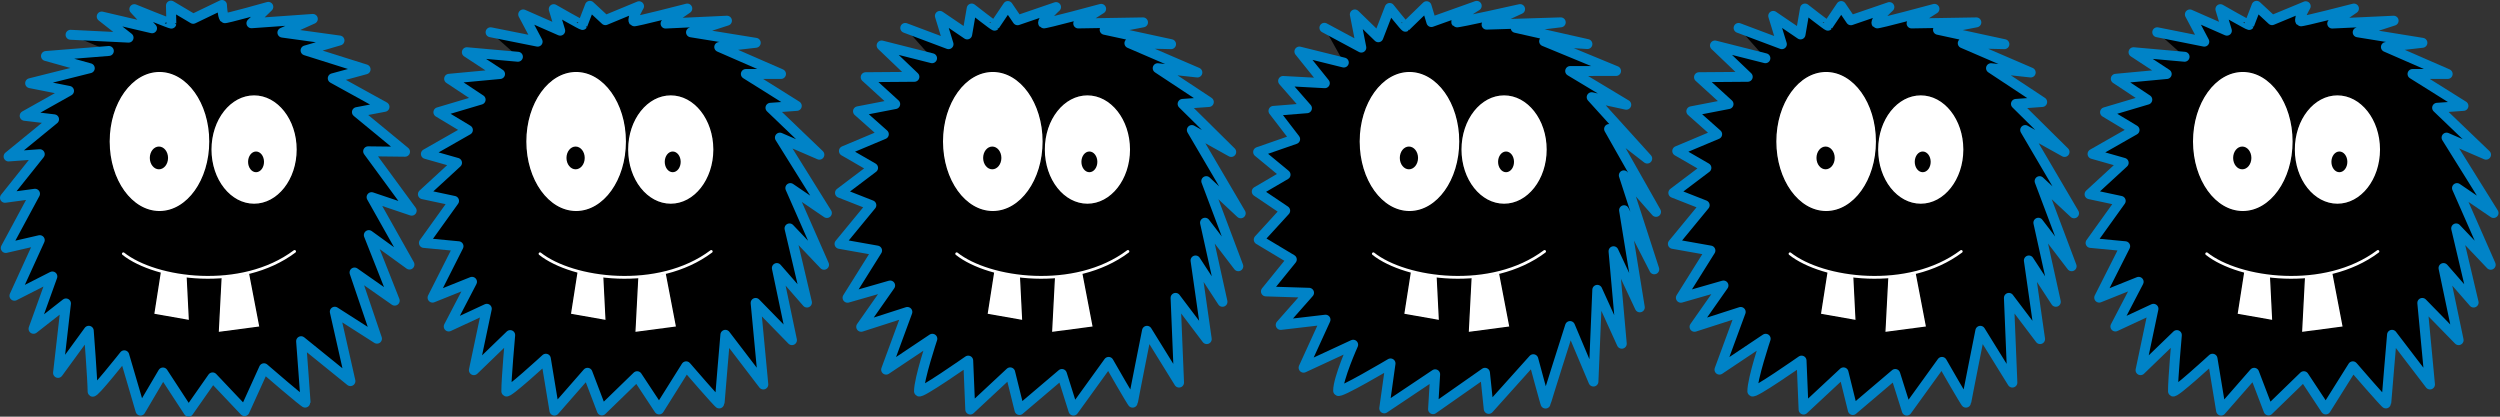 <?xml version="1.0" encoding="UTF-8" standalone="no"?>
<!-- Created with Inkscape (http://www.inkscape.org/) -->

<svg
   xmlns:dc="http://purl.org/dc/elements/1.1/"
   xmlns:cc="http://creativecommons.org/ns#"
   xmlns:rdf="http://www.w3.org/1999/02/22-rdf-syntax-ns#"
   xmlns:svg="http://www.w3.org/2000/svg"
   xmlns="http://www.w3.org/2000/svg"
   xmlns:sodipodi="http://sodipodi.sourceforge.net/DTD/sodipodi-0.dtd"
   xmlns:inkscape="http://www.inkscape.org/namespaces/inkscape"
   width="3000"
   height="500"
   viewBox="0 0 3000 500"
   id="svg2"
   version="1.1"
   inkscape:version="0.91 r13725"
   sodipodi:docname="monster-defense-blue.svg"
   inkscape:export-filename="/home/timon/development/monsterwars/monsterwars/monsters/monster-defense-blue.png"
   inkscape:export-xdpi="36"
   inkscape:export-ydpi="36">
  <rect x="0" y="0" width="3000" height="500" fill="#333333" stroke="none"/>
  <defs
     id="defs4" />
  <sodipodi:namedview
     id="base"
     pagecolor="#ffffff"
     bordercolor="#666666"
     borderopacity="1.0"
     inkscape:pageopacity="0.0"
     inkscape:pageshadow="2"
     inkscape:zoom="0.49497475"
     inkscape:cx="1055.0168"
     inkscape:cy="29.745976"
     inkscape:document-units="px"
     inkscape:current-layer="layer1"
     showgrid="false"
     units="px"
     inkscape:window-width="2880"
     inkscape:window-height="1749"
     inkscape:window-x="0"
     inkscape:window-y="51"
     inkscape:window-maximized="1"
     showguides="false" />
  <g
     inkscape:label="Layer 1"
     inkscape:groupmode="layer"
     id="layer1"
     transform="translate(0,-552.363)">
    <path
       style="fill:#000000;fill-opacity:1;fill-rule:evenodd;stroke:#0083c7;stroke-width:11.912;stroke-linecap:round;stroke-linejoin:round;stroke-miterlimit:4;stroke-dasharray:none;stroke-opacity:1"
       d="m 130.621,613.512 -75.46,6.05 52.593,14.665 -71.598,17.963 46.689,9.226 -53.263,29.917 35.296,4.177 -54.592,44.625 37.443,-2.763 -41.775,52.355 36.058,-4.882 -35.099,65.09 40.816,-9.417 -30.417,66.738 45.525,-23.15 -22.601,62.823 38.935,-30.455 -9.514,83.374 36.872,-50.575 c 0,0 4.487,58.086 4.605,72.885 0.035,4.46 38.01,-43.455 38.01,-43.455 l 19.451,66.379 26.95,-45.747 30.732,47.069 28.835,-41.189 38.338,40.496 23.341,-51.462 c 0,0 49.975,43.179 49.975,41.452 0,-1.726 -5.438,-73.913 -5.438,-73.913 l 59.208,47.905 -18.783,-83.294 50.633,32.368 -26.95,-79.409 48.242,33.784 -31.092,-78.667 48.803,35.357 -45.496,-80.89 48.152,16.243 -52.276,-71.266 44.277,0.537 -57.752,-47.579 33.128,-6.303 -62.119,-34.265 39.438,-10.736 -72.07,-22.704 40.755,-11.918 -68.556,-9.452 36.548,-16.439 -73.706,5.218 20.286,-19.698 c 0,0 -52.01,14.702 -52.761,13.608 -2.384,-3.477 -2.856,-15.872 -2.856,-15.872 l -34.542,16.631 -26.711,-15.867 0.517,21.636 c 0.017,0.716 -44.442,-17.381 -44.442,-17.381 l 21.277,22.985 -60.431,-14.139 32.256,25.36 -69.638,-3.445"
       id="path4258"
       inkscape:connector-curvature="0"
       sodipodi:nodetypes="cccccccccccccccccccscccccccsccccccccccccccccccccccscccsccccc"
       inkscape:export-filename="/home/timon/development/animationTesting/monster-template.png"
       inkscape:export-xdpi="89.999916"
       inkscape:export-ydpi="89.999916" />
    <rect
       style="opacity:0;fill:none;fill-opacity:1;stroke:#000000;stroke-width:1.072;stroke-linecap:round;stroke-linejoin:miter;stroke-miterlimit:4;stroke-dasharray:none;stroke-opacity:0.321"
       id="rect4262"
       width="498.928"
       height="498.928"
       x="0.536"
       y="552.899"
       inkscape:export-filename="/home/timon/development/animationTesting/monster-template.png"
       inkscape:export-xdpi="89.999916"
       inkscape:export-ydpi="89.999916" />
    <path
       style="opacity:0;fill:#000000;fill-opacity:1;fill-rule:evenodd;stroke:#000000;stroke-width:11.912;stroke-linecap:round;stroke-linejoin:round;stroke-miterlimit:4;stroke-dasharray:none;stroke-opacity:0.753"
       d="m 630.621,613.512 -75.46,6.05 52.593,14.665 -71.598,17.963 46.689,9.226 -53.263,29.917 35.296,4.177 -54.592,44.625 37.443,-2.763 -41.775,52.355 36.058,-4.882 -35.099,65.09 40.816,-9.417 -30.417,66.738 45.525,-23.15 -22.601,62.823 38.935,-30.455 -9.514,83.374 36.872,-50.575 c 0,0 4.487,58.086 4.605,72.885 0.035,4.46 38.01,-43.455 38.01,-43.455 l 19.451,66.379 26.95,-45.747 30.732,47.069 28.835,-41.189 38.338,40.496 23.341,-51.462 c 0,0 49.975,43.179 49.975,41.452 0,-1.726 -5.438,-73.913 -5.438,-73.913 l 59.208,47.905 -18.783,-83.294 50.633,32.368 -26.95,-79.409 48.242,33.784 -31.092,-78.667 48.803,35.357 -45.496,-80.89 48.152,16.243 -52.276,-71.266 44.277,0.537 -57.752,-47.579 33.128,-6.303 -62.119,-34.265 39.438,-10.736 -72.07,-22.704 40.755,-11.918 -68.556,-9.452 36.548,-16.439 -73.706,5.218 20.286,-19.698 c 0,0 -52.01,14.702 -52.761,13.608 -2.384,-3.477 -2.856,-15.872 -2.856,-15.872 l -34.542,16.631 -26.711,-15.867 0.517,21.636 c 0.017,0.716 -44.442,-17.381 -44.442,-17.381 l 21.277,22.985 -60.431,-14.139 32.256,25.36 -69.638,-3.445"
       id="path4258-91"
       inkscape:connector-curvature="0"
       sodipodi:nodetypes="cccccccccccccccccccscccccccsccccccccccccccccccccccscccsccccc"
       inkscape:export-filename="/home/timon/development/animationTesting/monster-template.png"
       inkscape:export-xdpi="89.999916"
       inkscape:export-ydpi="89.999916" />
    <rect
       style="opacity:0.03;fill:none;fill-opacity:1;stroke:#000000;stroke-width:1.072;stroke-linecap:round;stroke-linejoin:miter;stroke-miterlimit:4;stroke-dasharray:none;stroke-opacity:0.321"
       id="rect4262-7"
       width="498.928"
       height="498.928"
       x="500.536"
       y="552.899"
       inkscape:export-filename="/home/timon/development/animationTesting/monster-template.png"
       inkscape:export-xdpi="89.999916"
       inkscape:export-ydpi="89.999916" />
    <path
       style="fill:#000000;fill-opacity:1;fill-rule:evenodd;stroke:#0083c7;stroke-width:11.912;stroke-linecap:round;stroke-linejoin:round;stroke-miterlimit:4;stroke-dasharray:none;stroke-opacity:1"
       d="m 621.514,620.476 -61.302,-5.46 39.864,26.175 -61.141,5.695 37.84,25.065 -50.727,15.088 35.439,21.327 -50.442,28.737 37.399,10.625 -40.974,37.705 37.4,7.982 -36.189,50.458 41.548,3.965 -31.175,61.688 47.354,-18.992 -27.94,53.617 45.702,-21.249 -15.524,73.663 43.596,-42.113 c 0,0 -4.763,52.655 -4.645,67.454 0.035,4.46 47.438,-39.096 47.438,-39.096 l 10.275,62.272 39.697,-45.39 17.227,45.197 42.34,-41.103 26.348,39.905 32.474,-51.763 c 0,0 40.085,46.51 40.085,44.784 0,-1.726 6.952,-82.602 6.952,-82.602 l 45.555,59.624 -9.238,-97.87 43.613,44.671 -18.144,-86.534 36.153,41.414 -20.968,-88.976 41.457,43.645 -40.471,-92.036 43.884,29.914 -56.401,-90.473 47.392,20.502 -58.724,-56.293 31.613,-2.262 -61.14,-38.306 42.208,-10e-4 -74.126,-32.367 43.821,-5.033 -77.693,-12.587 43.155,-13.957 -73.706,3.45 26.1,-18.035 c 0,0 -63.538,16.432 -64.289,15.337 -2.384,-3.477 6.399,-18.107 6.399,-18.107 l -40.404,16.723 -18.576,-17.221 -8.868,22.991 c -0.258,0.668 -34.552,-18.988 -34.552,-18.988 l 7.815,25.843 -44.444,-19.522 17.341,32.707 -56.49,-11.297"
       id="path4258-91-6"
       inkscape:connector-curvature="0"
       sodipodi:nodetypes="cccccccccccccccccccscccccccsccccccccccccccccccccccscccsccccc"
       inkscape:export-filename="/home/timon/development/animationTesting/monster-template.png"
       inkscape:export-xdpi="89.999916"
       inkscape:export-ydpi="89.999916" />
    <rect
       style="opacity:0;fill:none;fill-opacity:1;stroke:#000000;stroke-width:1.072;stroke-linecap:round;stroke-linejoin:miter;stroke-miterlimit:4;stroke-dasharray:none;stroke-opacity:0.321"
       id="rect4262-7-9"
       width="498.928"
       height="498.928"
       x="500.536"
       y="552.899"
       inkscape:export-filename="/home/timon/development/animationTesting/monster-template.png"
       inkscape:export-xdpi="89.999916"
       inkscape:export-ydpi="89.999916" />
    <rect
       style="opacity:0;fill:none;fill-opacity:1;stroke:#000000;stroke-width:1.072;stroke-linecap:round;stroke-linejoin:miter;stroke-miterlimit:4;stroke-dasharray:none;stroke-opacity:0.321"
       id="rect4262-7-9-9"
       width="498.928"
       height="498.928"
       x="1000.536"
       y="552.899"
       inkscape:export-filename="/home/timon/development/animationTesting/monster-template.png"
       inkscape:export-xdpi="89.999916"
       inkscape:export-ydpi="89.999916" />
    <path
       style="fill:#000000;fill-opacity:1;fill-rule:evenodd;stroke:#0083c7;stroke-width:11.912;stroke-linecap:round;stroke-linejoin:round;stroke-miterlimit:4;stroke-dasharray:none;stroke-opacity:1"
       d="m 1118.484,622.244 -60.544,-15.309 39.359,37.602 -58.489,0.455 35.441,32.262 -44.666,8.649 31.02,27.515 -47.916,20.151 35,20.222 -39.711,30.002 37.653,14.801 -38.209,46.417 45.084,8.006 -35.468,56.637 51.142,-14.698 -34.759,49.576 55.425,-17.839 -25.499,69.243 55.465,-37.062 c 0,0 -16.127,48.236 -16.009,63.035 0.035,4.46 59.055,-36.823 59.055,-36.823 l 2.446,58.736 47.905,-44.632 11.166,45.197 50.926,-43.249 13.848,43.945 42.197,-58.455 c 0,0 29.099,50.93 29.099,49.203 0,-1.726 16.927,-86.516 16.927,-86.516 l 38.484,62.149 -4.187,-101.658 37.426,49.47 -13.472,-94.363 32.365,49.621 -20.968,-94.91 39.941,52.231 -38.451,-102.137 41.359,38.627 -58.674,-99.943 47.266,26.31 -58.345,-57.682 31.486,-2.262 -61.392,-40.579 47.638,5.176 -81.576,-35.145 50.008,1.154 -79.714,-17.259 46.059,-8.906 -77.747,1.304 27.489,-17.53 c 0,0 -68.715,18.579 -69.466,17.484 -2.384,-3.477 15.364,-19.622 15.364,-19.622 l -46.213,15.839 -11.632,-17.095 -15.94,23.622 c -0.4,0.593 -27.481,-20.63 -27.481,-20.63 l -5.37,31.121 -32.773,-22.274 10.396,33.97 -51.944,-19.505"
       id="path4258-91-6-6-6"
       inkscape:connector-curvature="0"
       sodipodi:nodetypes="cccccccccccccccccccscccccccsccccccccccccccccccccccscccsccccc"
       inkscape:export-filename="/home/timon/development/animationTesting/monster-template.png"
       inkscape:export-xdpi="89.999916"
       inkscape:export-ydpi="89.999916" />
    <rect
       style="opacity:0;fill:none;fill-opacity:1;stroke:#000000;stroke-width:1.072;stroke-linecap:round;stroke-linejoin:miter;stroke-miterlimit:4;stroke-dasharray:none;stroke-opacity:0.321"
       id="rect4262-7-9-9-4"
       width="498.928"
       height="498.928"
       x="1000.536"
       y="552.899"
       inkscape:export-filename="/home/timon/development/animationTesting/monster-template.png"
       inkscape:export-xdpi="89.999916"
       inkscape:export-ydpi="89.999916" />
    <rect
       style="opacity:0;fill:none;fill-opacity:1;stroke:#000000;stroke-width:1.072;stroke-linecap:round;stroke-linejoin:miter;stroke-miterlimit:4;stroke-dasharray:none;stroke-opacity:0.321"
       id="rect4262-7-9-9-8-0"
       width="498.928"
       height="498.928"
       x="1500.536"
       y="552.899"
       inkscape:export-filename="/home/timon/development/animationTesting/monster-template.png"
       inkscape:export-xdpi="89.999916"
       inkscape:export-ydpi="89.999916" />
    <path
       style="fill:#000000;fill-opacity:1;fill-rule:evenodd;stroke:#0083c7;stroke-width:11.912;stroke-linecap:round;stroke-linejoin:round;stroke-miterlimit:4;stroke-dasharray:none;stroke-opacity:1"
       d="m 1612.591,627.423 -53.322,-13.217 30.53,38.011 -50.07,-2.705 28.628,32.744 -40.202,3.185 26.02,33.871 -44.423,15.467 32.935,27.227 -34.589,20.223 34.137,22.974 -31.75,34.735 39.696,23.795 -31.083,38.347 51.758,1.627 -34.012,38.582 53.785,-6.31 -26.328,57.622 59.509,-27.584 c 0,0 -18.15,40.452 -18.032,55.251 0.035,4.46 62.864,-32.789 62.864,-32.789 l -7.546,53.928 61.111,-40.895 -2.537,41.86 62.308,-43.663 4.508,43.327 53.5,-59.622 c 0,0 14.816,55.268 14.816,53.541 0,-1.726 29.247,-93.354 29.247,-93.354 l 28.095,66.631 4.595,-110.069 29.397,64.679 -9.908,-111.001 31.558,67.339 -18.91,-116.557 36.264,70.925 -36.559,-112.796 38.679,43.863 -56.351,-99.465 45.779,35.493 -66.68,-73.65 41.521,9.055 -67.32,-40.467 55.068,-0.041 -86.327,-35.643 51.976,3.342 -86.146,-19.446 54.138,-6.623 -89.04,2.77 40.263,-18.679 c 0,0 -75.775,17.049 -76.526,15.954 -2.384,-3.477 24.48,-19.826 24.48,-19.826 l -54.436,19.436 -5.746,-19.029 -25.396,24.663 c -0.513,0.499 -18.886,-22.551 -18.886,-22.551 l -13.608,35.184 -28.225,-27.41 7.811,39.819 -44.3,-23.797"
       id="path4258-91-6-6-6-6-7"
       inkscape:connector-curvature="0"
       sodipodi:nodetypes="cccccccccccccccccccscccccccsccccccccccccccccccccccscccsccccc"
       inkscape:export-filename="/home/timon/development/animationTesting/monster-template.png"
       inkscape:export-xdpi="89.999916"
       inkscape:export-ydpi="89.999916" />
    <rect
       style="opacity:0;fill:none;fill-opacity:1;stroke:#000000;stroke-width:1.072;stroke-linecap:round;stroke-linejoin:miter;stroke-miterlimit:4;stroke-dasharray:none;stroke-opacity:0.321"
       id="rect4262-7-9-9-4-1-7"
       width="498.928"
       height="498.928"
       x="1500.536"
       y="552.899"
       inkscape:export-filename="/home/timon/development/animationTesting/monster-template.png"
       inkscape:export-xdpi="89.999916"
       inkscape:export-ydpi="89.999916" />
    <ellipse
       style="fill:#ffffff;fill-opacity:1;stroke:#000000;stroke-width:1.673;stroke-miterlimit:4;stroke-dasharray:none"
       id="path4180-94-1"
       cx="304.896"
       cy="731.807"
       rx="51.962"
       ry="65.858"
       inkscape:export-filename="/home/timon/development/animationTesting/monster-template.png"
       inkscape:export-xdpi="89.999916"
       inkscape:export-ydpi="89.999916" />
    <ellipse
       style="fill:#ffffff;fill-opacity:1;stroke:#000000;stroke-width:1.603;stroke-miterlimit:4;stroke-dasharray:none"
       id="path4180-2-4-1"
       cx="191.364"
       cy="722.155"
       rx="60.562"
       ry="84.231"
       inkscape:export-filename="/home/timon/development/animationTesting/monster-template.png"
       inkscape:export-xdpi="89.999916"
       inkscape:export-ydpi="89.999916" />
    <ellipse
       style="fill:#000000;fill-opacity:1;stroke:none"
       id="path4199-60-4"
       cx="307.257"
       cy="746.591"
       rx="9.564"
       ry="12.424"
       inkscape:export-filename="/home/timon/development/animationTesting/monster-template.png"
       inkscape:export-xdpi="89.999916"
       inkscape:export-ydpi="89.999916" />
    <ellipse
       style="fill:#000000;fill-opacity:1;stroke:none"
       id="path4199-6-10-9"
       cx="190.716"
       cy="741.883"
       rx="10.945"
       ry="13.657"
       inkscape:export-filename="/home/timon/development/animationTesting/monster-template.png"
       inkscape:export-xdpi="89.999916"
       inkscape:export-ydpi="89.999916" />
    <path
       style="fill:#ffffff;fill-opacity:1;fill-rule:evenodd;stroke:#000000;stroke-width:1.677;stroke-linecap:round;stroke-linejoin:round;stroke-miterlimit:4;stroke-dasharray:none;stroke-opacity:1"
       d="m 192.403,877.468 -8.144,52.096 43.225,7.632 -2.662,-53.126 z"
       id="path4232-06-1"
       inkscape:connector-curvature="0"
       sodipodi:nodetypes="ccccc"
       inkscape:export-filename="/home/timon/development/animationTesting/monster-template.png"
       inkscape:export-xdpi="89.999916"
       inkscape:export-ydpi="89.999916" />
    <path
       style="fill:#ffffff;fill-opacity:1;fill-rule:evenodd;stroke:#000000;stroke-width:1.677;stroke-linecap:butt;stroke-linejoin:round;stroke-miterlimit:4;stroke-dasharray:none;stroke-opacity:1"
       d="m 299.611,879.808 12.463,65.065 -50.424,6.651 3.484,-66.641 z"
       id="path4232-1-9-5"
       inkscape:connector-curvature="0"
       sodipodi:nodetypes="ccccc"
       inkscape:export-filename="/home/timon/development/animationTesting/monster-template.png"
       inkscape:export-xdpi="89.999916"
       inkscape:export-ydpi="89.999916" />
    <path
       style="fill:none;fill-rule:evenodd;stroke:#ffffff;stroke-width:3.354;stroke-linecap:round;stroke-linejoin:miter;stroke-miterlimit:4;stroke-dasharray:none;stroke-opacity:1"
       d="m 148.02,856.886 c 38.761,30.802 141.641,45.16 205.5,-2.81"
       id="path4228-73-0"
       inkscape:connector-curvature="0"
       sodipodi:nodetypes="cc"
       inkscape:export-filename="/home/timon/development/animationTesting/monster-template.png"
       inkscape:export-xdpi="89.999916"
       inkscape:export-ydpi="89.999916" />
    <ellipse
       style="fill:#ffffff;fill-opacity:1;stroke:#000000;stroke-width:1.673;stroke-miterlimit:4;stroke-dasharray:none"
       id="path4180-94-1-0"
       cx="804.896"
       cy="731.807"
       rx="51.962"
       ry="65.858"
       inkscape:export-filename="/home/timon/development/animationTesting/monster-template.png"
       inkscape:export-xdpi="89.999916"
       inkscape:export-ydpi="89.999916" />
    <ellipse
       style="fill:#ffffff;fill-opacity:1;stroke:#000000;stroke-width:1.603;stroke-miterlimit:4;stroke-dasharray:none"
       id="path4180-2-4-1-1"
       cx="691.364"
       cy="722.155"
       rx="60.562"
       ry="84.231"
       inkscape:export-filename="/home/timon/development/animationTesting/monster-template.png"
       inkscape:export-xdpi="89.999916"
       inkscape:export-ydpi="89.999916" />
    <ellipse
       style="fill:#000000;fill-opacity:1;stroke:none"
       id="path4199-60-4-2"
       cx="807.257"
       cy="746.591"
       rx="9.564"
       ry="12.424"
       inkscape:export-filename="/home/timon/development/animationTesting/monster-template.png"
       inkscape:export-xdpi="89.999916"
       inkscape:export-ydpi="89.999916" />
    <ellipse
       style="fill:#000000;fill-opacity:1;stroke:none"
       id="path4199-6-10-9-9"
       cx="690.716"
       cy="741.883"
       rx="10.945"
       ry="13.657"
       inkscape:export-filename="/home/timon/development/animationTesting/monster-template.png"
       inkscape:export-xdpi="89.999916"
       inkscape:export-ydpi="89.999916" />
    <path
       style="fill:#ffffff;fill-opacity:1;fill-rule:evenodd;stroke:#000000;stroke-width:1.677;stroke-linecap:round;stroke-linejoin:round;stroke-miterlimit:4;stroke-dasharray:none;stroke-opacity:1"
       d="m 692.403,877.468 -8.144,52.096 43.225,7.632 -2.662,-53.126 z"
       id="path4232-06-1-2"
       inkscape:connector-curvature="0"
       sodipodi:nodetypes="ccccc"
       inkscape:export-filename="/home/timon/development/animationTesting/monster-template.png"
       inkscape:export-xdpi="89.999916"
       inkscape:export-ydpi="89.999916" />
    <path
       style="fill:#ffffff;fill-opacity:1;fill-rule:evenodd;stroke:#000000;stroke-width:1.677;stroke-linecap:butt;stroke-linejoin:round;stroke-miterlimit:4;stroke-dasharray:none;stroke-opacity:1"
       d="m 799.611,879.808 12.463,65.065 -50.424,6.651 3.484,-66.641 z"
       id="path4232-1-9-5-0"
       inkscape:connector-curvature="0"
       sodipodi:nodetypes="ccccc"
       inkscape:export-filename="/home/timon/development/animationTesting/monster-template.png"
       inkscape:export-xdpi="89.999916"
       inkscape:export-ydpi="89.999916" />
    <path
       style="fill:none;fill-rule:evenodd;stroke:#ffffff;stroke-width:3.354;stroke-linecap:round;stroke-linejoin:miter;stroke-miterlimit:4;stroke-dasharray:none;stroke-opacity:1"
       d="m 648.02,856.886 c 38.761,30.802 141.641,45.16 205.5,-2.81"
       id="path4228-73-0-3"
       inkscape:connector-curvature="0"
       sodipodi:nodetypes="cc"
       inkscape:export-filename="/home/timon/development/animationTesting/monster-template.png"
       inkscape:export-xdpi="89.999916"
       inkscape:export-ydpi="89.999916" />
    <ellipse
       style="fill:#ffffff;fill-opacity:1;stroke:#000000;stroke-width:1.673;stroke-miterlimit:4;stroke-dasharray:none"
       id="path4180-94-1-0-0"
       cx="1304.896"
       cy="731.807"
       rx="51.962"
       ry="65.858"
       inkscape:export-filename="/home/timon/development/animationTesting/monster-template.png"
       inkscape:export-xdpi="89.999916"
       inkscape:export-ydpi="89.999916" />
    <ellipse
       style="fill:#ffffff;fill-opacity:1;stroke:#000000;stroke-width:1.603;stroke-miterlimit:4;stroke-dasharray:none"
       id="path4180-2-4-1-1-8"
       cx="1191.364"
       cy="722.155"
       rx="60.562"
       ry="84.231"
       inkscape:export-filename="/home/timon/development/animationTesting/monster-template.png"
       inkscape:export-xdpi="89.999916"
       inkscape:export-ydpi="89.999916" />
    <ellipse
       style="fill:#000000;fill-opacity:1;stroke:none"
       id="path4199-60-4-2-5"
       cx="1307.257"
       cy="746.591"
       rx="9.564"
       ry="12.424"
       inkscape:export-filename="/home/timon/development/animationTesting/monster-template.png"
       inkscape:export-xdpi="89.999916"
       inkscape:export-ydpi="89.999916" />
    <ellipse
       style="fill:#000000;fill-opacity:1;stroke:none"
       id="path4199-6-10-9-9-1"
       cx="1190.716"
       cy="741.883"
       rx="10.945"
       ry="13.657"
       inkscape:export-filename="/home/timon/development/animationTesting/monster-template.png"
       inkscape:export-xdpi="89.999916"
       inkscape:export-ydpi="89.999916" />
    <path
       style="fill:#ffffff;fill-opacity:1;fill-rule:evenodd;stroke:#000000;stroke-width:1.677;stroke-linecap:round;stroke-linejoin:round;stroke-miterlimit:4;stroke-dasharray:none;stroke-opacity:1"
       d="m 1192.403,877.468 -8.144,52.096 43.225,7.632 -2.662,-53.126 z"
       id="path4232-06-1-2-6"
       inkscape:connector-curvature="0"
       sodipodi:nodetypes="ccccc"
       inkscape:export-filename="/home/timon/development/animationTesting/monster-template.png"
       inkscape:export-xdpi="89.999916"
       inkscape:export-ydpi="89.999916" />
    <path
       style="fill:#ffffff;fill-opacity:1;fill-rule:evenodd;stroke:#000000;stroke-width:1.677;stroke-linecap:butt;stroke-linejoin:round;stroke-miterlimit:4;stroke-dasharray:none;stroke-opacity:1"
       d="m 1299.611,879.808 12.463,65.065 -50.424,6.651 3.484,-66.641 z"
       id="path4232-1-9-5-0-4"
       inkscape:connector-curvature="0"
       sodipodi:nodetypes="ccccc"
       inkscape:export-filename="/home/timon/development/animationTesting/monster-template.png"
       inkscape:export-xdpi="89.999916"
       inkscape:export-ydpi="89.999916" />
    <path
       style="fill:none;fill-rule:evenodd;stroke:#ffffff;stroke-width:3.354;stroke-linecap:round;stroke-linejoin:miter;stroke-miterlimit:4;stroke-dasharray:none;stroke-opacity:1"
       d="m 1148.02,856.886 c 38.761,30.802 141.641,45.16 205.5,-2.81"
       id="path4228-73-0-3-0"
       inkscape:connector-curvature="0"
       sodipodi:nodetypes="cc"
       inkscape:export-filename="/home/timon/development/animationTesting/monster-template.png"
       inkscape:export-xdpi="89.999916"
       inkscape:export-ydpi="89.999916" />
    <ellipse
       style="fill:#ffffff;fill-opacity:1;stroke:#000000;stroke-width:1.673;stroke-miterlimit:4;stroke-dasharray:none"
       id="path4180-94-1-0-1"
       cx="1804.896"
       cy="731.807"
       rx="51.962"
       ry="65.858"
       inkscape:export-filename="/home/timon/development/animationTesting/monster-template.png"
       inkscape:export-xdpi="89.999916"
       inkscape:export-ydpi="89.999916" />
    <ellipse
       style="fill:#ffffff;fill-opacity:1;stroke:#000000;stroke-width:1.603;stroke-miterlimit:4;stroke-dasharray:none"
       id="path4180-2-4-1-1-5"
       cx="1691.364"
       cy="722.155"
       rx="60.562"
       ry="84.231"
       inkscape:export-filename="/home/timon/development/animationTesting/monster-template.png"
       inkscape:export-xdpi="89.999916"
       inkscape:export-ydpi="89.999916" />
    <ellipse
       style="fill:#000000;fill-opacity:1;stroke:none"
       id="path4199-60-4-2-57"
       cx="1807.257"
       cy="746.591"
       rx="9.564"
       ry="12.424"
       inkscape:export-filename="/home/timon/development/animationTesting/monster-template.png"
       inkscape:export-xdpi="89.999916"
       inkscape:export-ydpi="89.999916" />
    <ellipse
       style="fill:#000000;fill-opacity:1;stroke:none"
       id="path4199-6-10-9-9-2"
       cx="1690.716"
       cy="741.883"
       rx="10.945"
       ry="13.657"
       inkscape:export-filename="/home/timon/development/animationTesting/monster-template.png"
       inkscape:export-xdpi="89.999916"
       inkscape:export-ydpi="89.999916" />
    <path
       style="fill:#ffffff;fill-opacity:1;fill-rule:evenodd;stroke:#000000;stroke-width:1.677;stroke-linecap:round;stroke-linejoin:round;stroke-miterlimit:4;stroke-dasharray:none;stroke-opacity:1"
       d="m 1692.403,877.468 -8.144,52.096 43.225,7.632 -2.662,-53.126 z"
       id="path4232-06-1-2-69"
       inkscape:connector-curvature="0"
       sodipodi:nodetypes="ccccc"
       inkscape:export-filename="/home/timon/development/animationTesting/monster-template.png"
       inkscape:export-xdpi="89.999916"
       inkscape:export-ydpi="89.999916" />
    <path
       style="fill:#ffffff;fill-opacity:1;fill-rule:evenodd;stroke:#000000;stroke-width:1.677;stroke-linecap:butt;stroke-linejoin:round;stroke-miterlimit:4;stroke-dasharray:none;stroke-opacity:1"
       d="m 1799.611,879.808 12.463,65.065 -50.424,6.651 3.484,-66.641 z"
       id="path4232-1-9-5-0-1"
       inkscape:connector-curvature="0"
       sodipodi:nodetypes="ccccc"
       inkscape:export-filename="/home/timon/development/animationTesting/monster-template.png"
       inkscape:export-xdpi="89.999916"
       inkscape:export-ydpi="89.999916" />
    <path
       style="fill:none;fill-rule:evenodd;stroke:#ffffff;stroke-width:3.354;stroke-linecap:round;stroke-linejoin:miter;stroke-miterlimit:4;stroke-dasharray:none;stroke-opacity:1"
       d="m 1648.02,856.886 c 38.761,30.802 141.641,45.16 205.5,-2.81"
       id="path4228-73-0-3-1"
       inkscape:connector-curvature="0"
       sodipodi:nodetypes="cc"
       inkscape:export-filename="/home/timon/development/animationTesting/monster-template.png"
       inkscape:export-xdpi="89.999916"
       inkscape:export-ydpi="89.999916" />
    <rect
       style="opacity:0;fill:none;fill-opacity:1;stroke:#000000;stroke-width:1.072;stroke-linecap:round;stroke-linejoin:miter;stroke-miterlimit:4;stroke-dasharray:none;stroke-opacity:0.321"
       id="rect4262-7-9-9-7"
       width="498.928"
       height="498.928"
       x="2000.536"
       y="552.899"
       inkscape:export-filename="/home/timon/development/animationTesting/monster-template.png"
       inkscape:export-xdpi="89.999916"
       inkscape:export-ydpi="89.999916" />
    <path
       style="fill:#000000;fill-opacity:1;fill-rule:evenodd;stroke:#0083c7;stroke-width:11.912;stroke-linecap:round;stroke-linejoin:round;stroke-miterlimit:4;stroke-dasharray:none;stroke-opacity:1"
       d="m 2118.484,622.244 -60.544,-15.309 39.359,37.602 -58.489,0.455 35.441,32.262 -44.666,8.649 31.02,27.515 -47.916,20.151 35,20.222 -39.711,30.002 37.653,14.801 -38.209,46.417 45.084,8.006 -35.468,56.637 51.142,-14.698 -34.759,49.576 55.425,-17.839 -25.499,69.243 55.465,-37.062 c 0,0 -16.127,48.236 -16.009,63.035 0.035,4.46 59.055,-36.823 59.055,-36.823 l 2.446,58.736 47.905,-44.632 11.166,45.196 50.926,-43.249 13.848,43.945 42.197,-58.455 c 0,0 29.099,50.93 29.099,49.203 0,-1.726 16.927,-86.516 16.927,-86.516 l 38.484,62.149 -4.187,-101.658 37.426,49.47 -13.472,-94.363 32.365,49.621 -20.968,-94.91 39.941,52.231 -38.451,-102.137 41.359,38.627 -58.674,-99.943 47.266,26.31 -58.345,-57.682 31.486,-2.262 -61.392,-40.579 47.638,5.176 -81.576,-35.145 50.008,1.154 -79.714,-17.259 46.059,-8.906 -77.747,1.304 27.489,-17.53 c 0,0 -68.715,18.579 -69.466,17.484 -2.384,-3.477 15.364,-19.622 15.364,-19.622 l -46.213,15.839 -11.632,-17.095 -15.94,23.622 c -0.4,0.593 -27.481,-20.63 -27.481,-20.63 l -5.37,31.121 -32.773,-22.274 10.396,33.97 -51.944,-19.505"
       id="path4258-91-6-6-6-4"
       inkscape:connector-curvature="0"
       sodipodi:nodetypes="cccccccccccccccccccscccccccsccccccccccccccccccccccscccsccccc"
       inkscape:export-filename="/home/timon/development/animationTesting/monster-template.png"
       inkscape:export-xdpi="89.999916"
       inkscape:export-ydpi="89.999916" />
    <rect
       style="opacity:0;fill:none;fill-opacity:1;stroke:#000000;stroke-width:1.072;stroke-linecap:round;stroke-linejoin:miter;stroke-miterlimit:4;stroke-dasharray:none;stroke-opacity:0.321"
       id="rect4262-7-9-9-4-2"
       width="498.928"
       height="498.928"
       x="2000.536"
       y="552.899"
       inkscape:export-filename="/home/timon/development/animationTesting/monster-template.png"
       inkscape:export-xdpi="89.999916"
       inkscape:export-ydpi="89.999916" />
    <ellipse
       style="fill:#ffffff;fill-opacity:1;stroke:#000000;stroke-width:1.673;stroke-miterlimit:4;stroke-dasharray:none"
       id="path4180-94-1-0-0-1"
       cx="2304.896"
       cy="731.807"
       rx="51.962"
       ry="65.858"
       inkscape:export-filename="/home/timon/development/animationTesting/monster-template.png"
       inkscape:export-xdpi="89.999916"
       inkscape:export-ydpi="89.999916" />
    <ellipse
       style="fill:#ffffff;fill-opacity:1;stroke:#000000;stroke-width:1.603;stroke-miterlimit:4;stroke-dasharray:none"
       id="path4180-2-4-1-1-8-0"
       cx="2191.364"
       cy="722.155"
       rx="60.562"
       ry="84.231"
       inkscape:export-filename="/home/timon/development/animationTesting/monster-template.png"
       inkscape:export-xdpi="89.999916"
       inkscape:export-ydpi="89.999916" />
    <ellipse
       style="fill:#000000;fill-opacity:1;stroke:none"
       id="path4199-60-4-2-5-2"
       cx="2307.257"
       cy="746.591"
       rx="9.564"
       ry="12.424"
       inkscape:export-filename="/home/timon/development/animationTesting/monster-template.png"
       inkscape:export-xdpi="89.999916"
       inkscape:export-ydpi="89.999916" />
    <ellipse
       style="fill:#000000;fill-opacity:1;stroke:none"
       id="path4199-6-10-9-9-1-7"
       cx="2190.716"
       cy="741.883"
       rx="10.945"
       ry="13.657"
       inkscape:export-filename="/home/timon/development/animationTesting/monster-template.png"
       inkscape:export-xdpi="89.999916"
       inkscape:export-ydpi="89.999916" />
    <path
       style="fill:#ffffff;fill-opacity:1;fill-rule:evenodd;stroke:#000000;stroke-width:1.677;stroke-linecap:round;stroke-linejoin:round;stroke-miterlimit:4;stroke-dasharray:none;stroke-opacity:1"
       d="m 2192.403,877.468 -8.144,52.096 43.225,7.632 -2.662,-53.126 z"
       id="path4232-06-1-2-6-7"
       inkscape:connector-curvature="0"
       sodipodi:nodetypes="ccccc"
       inkscape:export-filename="/home/timon/development/animationTesting/monster-template.png"
       inkscape:export-xdpi="89.999916"
       inkscape:export-ydpi="89.999916" />
    <path
       style="fill:#ffffff;fill-opacity:1;fill-rule:evenodd;stroke:#000000;stroke-width:1.677;stroke-linecap:butt;stroke-linejoin:round;stroke-miterlimit:4;stroke-dasharray:none;stroke-opacity:1"
       d="m 2299.611,879.808 12.463,65.065 -50.424,6.651 3.484,-66.641 z"
       id="path4232-1-9-5-0-4-7"
       inkscape:connector-curvature="0"
       sodipodi:nodetypes="ccccc"
       inkscape:export-filename="/home/timon/development/animationTesting/monster-template.png"
       inkscape:export-xdpi="89.999916"
       inkscape:export-ydpi="89.999916" />
    <path
       style="fill:none;fill-rule:evenodd;stroke:#ffffff;stroke-width:3.354;stroke-linecap:round;stroke-linejoin:miter;stroke-miterlimit:4;stroke-dasharray:none;stroke-opacity:1"
       d="m 2148.02,856.886 c 38.761,30.802 141.641,45.16 205.5,-2.81"
       id="path4228-73-0-3-0-4"
       inkscape:connector-curvature="0"
       sodipodi:nodetypes="cc"
       inkscape:export-filename="/home/timon/development/animationTesting/monster-template.png"
       inkscape:export-xdpi="89.999916"
       inkscape:export-ydpi="89.999916" />
    <path
       style="opacity:0;fill:#000000;fill-opacity:1;fill-rule:evenodd;stroke:#000000;stroke-width:11.912;stroke-linecap:round;stroke-linejoin:round;stroke-miterlimit:4;stroke-dasharray:none;stroke-opacity:0.753"
       d="m 2630.621,613.512 -75.46,6.05 52.593,14.665 -71.598,17.963 46.689,9.226 -53.263,29.917 35.296,4.177 -54.592,44.625 37.443,-2.763 -41.775,52.355 36.058,-4.882 -35.099,65.09 40.816,-9.417 -30.417,66.738 45.525,-23.15 -22.601,62.823 38.934,-30.455 -9.514,83.374 36.872,-50.575 c 0,0 4.487,58.086 4.605,72.885 0.035,4.46 38.01,-43.455 38.01,-43.455 l 19.451,66.379 26.95,-45.747 30.732,47.069 28.835,-41.189 38.338,40.496 23.341,-51.462 c 0,0 49.975,43.179 49.975,41.452 0,-1.726 -5.438,-73.913 -5.438,-73.913 l 59.208,47.905 -18.783,-83.294 50.633,32.368 -26.95,-79.409 48.242,33.784 -31.092,-78.667 48.803,35.357 -45.496,-80.89 48.152,16.243 -52.276,-71.266 44.277,0.537 -57.752,-47.579 33.128,-6.303 -62.119,-34.265 39.438,-10.736 -72.07,-22.704 40.755,-11.918 -68.556,-9.452 36.548,-16.439 -73.706,5.218 20.286,-19.698 c 0,0 -52.01,14.702 -52.761,13.608 -2.384,-3.477 -2.856,-15.872 -2.856,-15.872 l -34.542,16.631 -26.711,-15.867 0.517,21.636 c 0.017,0.716 -44.442,-17.381 -44.442,-17.381 l 21.277,22.985 -60.431,-14.139 32.256,25.36 -69.638,-3.445"
       id="path4258-91-5"
       inkscape:connector-curvature="0"
       sodipodi:nodetypes="cccccccccccccccccccscccccccsccccccccccccccccccccccscccsccccc"
       inkscape:export-filename="/home/timon/development/animationTesting/monster-template.png"
       inkscape:export-xdpi="89.999916"
       inkscape:export-ydpi="89.999916" />
    <rect
       style="opacity:0;fill:none;fill-opacity:1;stroke:#000000;stroke-width:1.072;stroke-linecap:round;stroke-linejoin:miter;stroke-miterlimit:4;stroke-dasharray:none;stroke-opacity:0.321"
       id="rect4262-7-4"
       width="498.928"
       height="498.928"
       x="2500.536"
       y="552.899"
       inkscape:export-filename="/home/timon/development/animationTesting/monster-template.png"
       inkscape:export-xdpi="89.999916"
       inkscape:export-ydpi="89.999916" />
    <path
       style="fill:#000000;fill-opacity:1;fill-rule:evenodd;stroke:#0083c7;stroke-width:11.912;stroke-linecap:round;stroke-linejoin:round;stroke-miterlimit:4;stroke-dasharray:none;stroke-opacity:1"
       d="m 2621.514,620.476 -61.302,-5.46 39.864,26.175 -61.141,5.695 37.84,25.065 -50.727,15.088 35.439,21.327 -50.442,28.737 37.399,10.625 -40.974,37.705 37.4,7.982 -36.189,50.458 41.548,3.965 -31.175,61.688 47.354,-18.992 -27.941,53.617 45.702,-21.249 -15.524,73.663 43.596,-42.113 c 0,0 -4.763,52.655 -4.645,67.454 0.035,4.46 47.438,-39.096 47.438,-39.096 l 10.275,62.272 39.697,-45.39 17.227,45.197 42.34,-41.103 26.348,39.905 32.474,-51.763 c 0,0 40.085,46.51 40.085,44.784 0,-1.726 6.952,-82.602 6.952,-82.602 l 45.555,59.624 -9.238,-97.87 43.613,44.671 -18.144,-86.534 36.153,41.414 -20.968,-88.976 41.456,43.645 -40.471,-92.036 43.884,29.914 -56.401,-90.473 47.392,20.502 -58.724,-56.293 31.613,-2.262 -61.14,-38.306 42.208,-0.001 -74.126,-32.367 43.821,-5.033 -77.693,-12.587 43.155,-13.957 -73.706,3.45 26.1,-18.035 c 0,0 -63.538,16.432 -64.289,15.337 -2.384,-3.477 6.399,-18.107 6.399,-18.107 l -40.404,16.723 -18.576,-17.221 -8.868,22.991 c -0.258,0.668 -34.551,-18.988 -34.551,-18.988 l 7.815,25.843 -44.444,-19.522 17.341,32.707 -56.49,-11.297"
       id="path4258-91-6-6"
       inkscape:connector-curvature="0"
       sodipodi:nodetypes="cccccccccccccccccccscccccccsccccccccccccccccccccccscccsccccc"
       inkscape:export-filename="/home/timon/development/animationTesting/monster-template.png"
       inkscape:export-xdpi="89.999916"
       inkscape:export-ydpi="89.999916" />
    <rect
       style="opacity:0;fill:none;fill-opacity:1;stroke:#000000;stroke-width:1.072;stroke-linecap:round;stroke-linejoin:miter;stroke-miterlimit:4;stroke-dasharray:none;stroke-opacity:0.321"
       id="rect4262-7-9-4"
       width="498.928"
       height="498.928"
       x="2500.536"
       y="552.899"
       inkscape:export-filename="/home/timon/development/animationTesting/monster-template.png"
       inkscape:export-xdpi="89.999916"
       inkscape:export-ydpi="89.999916" />
    <ellipse
       style="fill:#ffffff;fill-opacity:1;stroke:#000000;stroke-width:1.673;stroke-miterlimit:4;stroke-dasharray:none"
       id="path4180-94-1-0-6"
       cx="2804.896"
       cy="731.807"
       rx="51.962"
       ry="65.858"
       inkscape:export-filename="/home/timon/development/animationTesting/monster-template.png"
       inkscape:export-xdpi="89.999916"
       inkscape:export-ydpi="89.999916" />
    <ellipse
       style="fill:#ffffff;fill-opacity:1;stroke:#000000;stroke-width:1.603;stroke-miterlimit:4;stroke-dasharray:none"
       id="path4180-2-4-1-1-7"
       cx="2691.364"
       cy="722.155"
       rx="60.562"
       ry="84.231"
       inkscape:export-filename="/home/timon/development/animationTesting/monster-template.png"
       inkscape:export-xdpi="89.999916"
       inkscape:export-ydpi="89.999916" />
    <ellipse
       style="fill:#000000;fill-opacity:1;stroke:none"
       id="path4199-60-4-2-7"
       cx="2807.257"
       cy="746.591"
       rx="9.564"
       ry="12.424"
       inkscape:export-filename="/home/timon/development/animationTesting/monster-template.png"
       inkscape:export-xdpi="89.999916"
       inkscape:export-ydpi="89.999916" />
    <ellipse
       style="fill:#000000;fill-opacity:1;stroke:none"
       id="path4199-6-10-9-9-8"
       cx="2690.716"
       cy="741.883"
       rx="10.945"
       ry="13.657"
       inkscape:export-filename="/home/timon/development/animationTesting/monster-template.png"
       inkscape:export-xdpi="89.999916"
       inkscape:export-ydpi="89.999916" />
    <path
       style="fill:#ffffff;fill-opacity:1;fill-rule:evenodd;stroke:#000000;stroke-width:1.677;stroke-linecap:round;stroke-linejoin:round;stroke-miterlimit:4;stroke-dasharray:none;stroke-opacity:1"
       d="m 2692.403,877.468 -8.144,52.096 43.225,7.632 -2.662,-53.126 z"
       id="path4232-06-1-2-9"
       inkscape:connector-curvature="0"
       sodipodi:nodetypes="ccccc"
       inkscape:export-filename="/home/timon/development/animationTesting/monster-template.png"
       inkscape:export-xdpi="89.999916"
       inkscape:export-ydpi="89.999916" />
    <path
       style="fill:#ffffff;fill-opacity:1;fill-rule:evenodd;stroke:#000000;stroke-width:1.677;stroke-linecap:butt;stroke-linejoin:round;stroke-miterlimit:4;stroke-dasharray:none;stroke-opacity:1"
       d="m 2799.611,879.808 12.463,65.065 -50.424,6.651 3.484,-66.641 z"
       id="path4232-1-9-5-0-6"
       inkscape:connector-curvature="0"
       sodipodi:nodetypes="ccccc"
       inkscape:export-filename="/home/timon/development/animationTesting/monster-template.png"
       inkscape:export-xdpi="89.999916"
       inkscape:export-ydpi="89.999916" />
    <path
       style="fill:none;fill-rule:evenodd;stroke:#ffffff;stroke-width:3.354;stroke-linecap:round;stroke-linejoin:miter;stroke-miterlimit:4;stroke-dasharray:none;stroke-opacity:1"
       d="m 2648.02,856.886 c 38.761,30.802 141.641,45.16 205.5,-2.81"
       id="path4228-73-0-3-5"
       inkscape:connector-curvature="0"
       sodipodi:nodetypes="cc"
       inkscape:export-filename="/home/timon/development/animationTesting/monster-template.png"
       inkscape:export-xdpi="89.999916"
       inkscape:export-ydpi="89.999916" />
  </g>
</svg>
